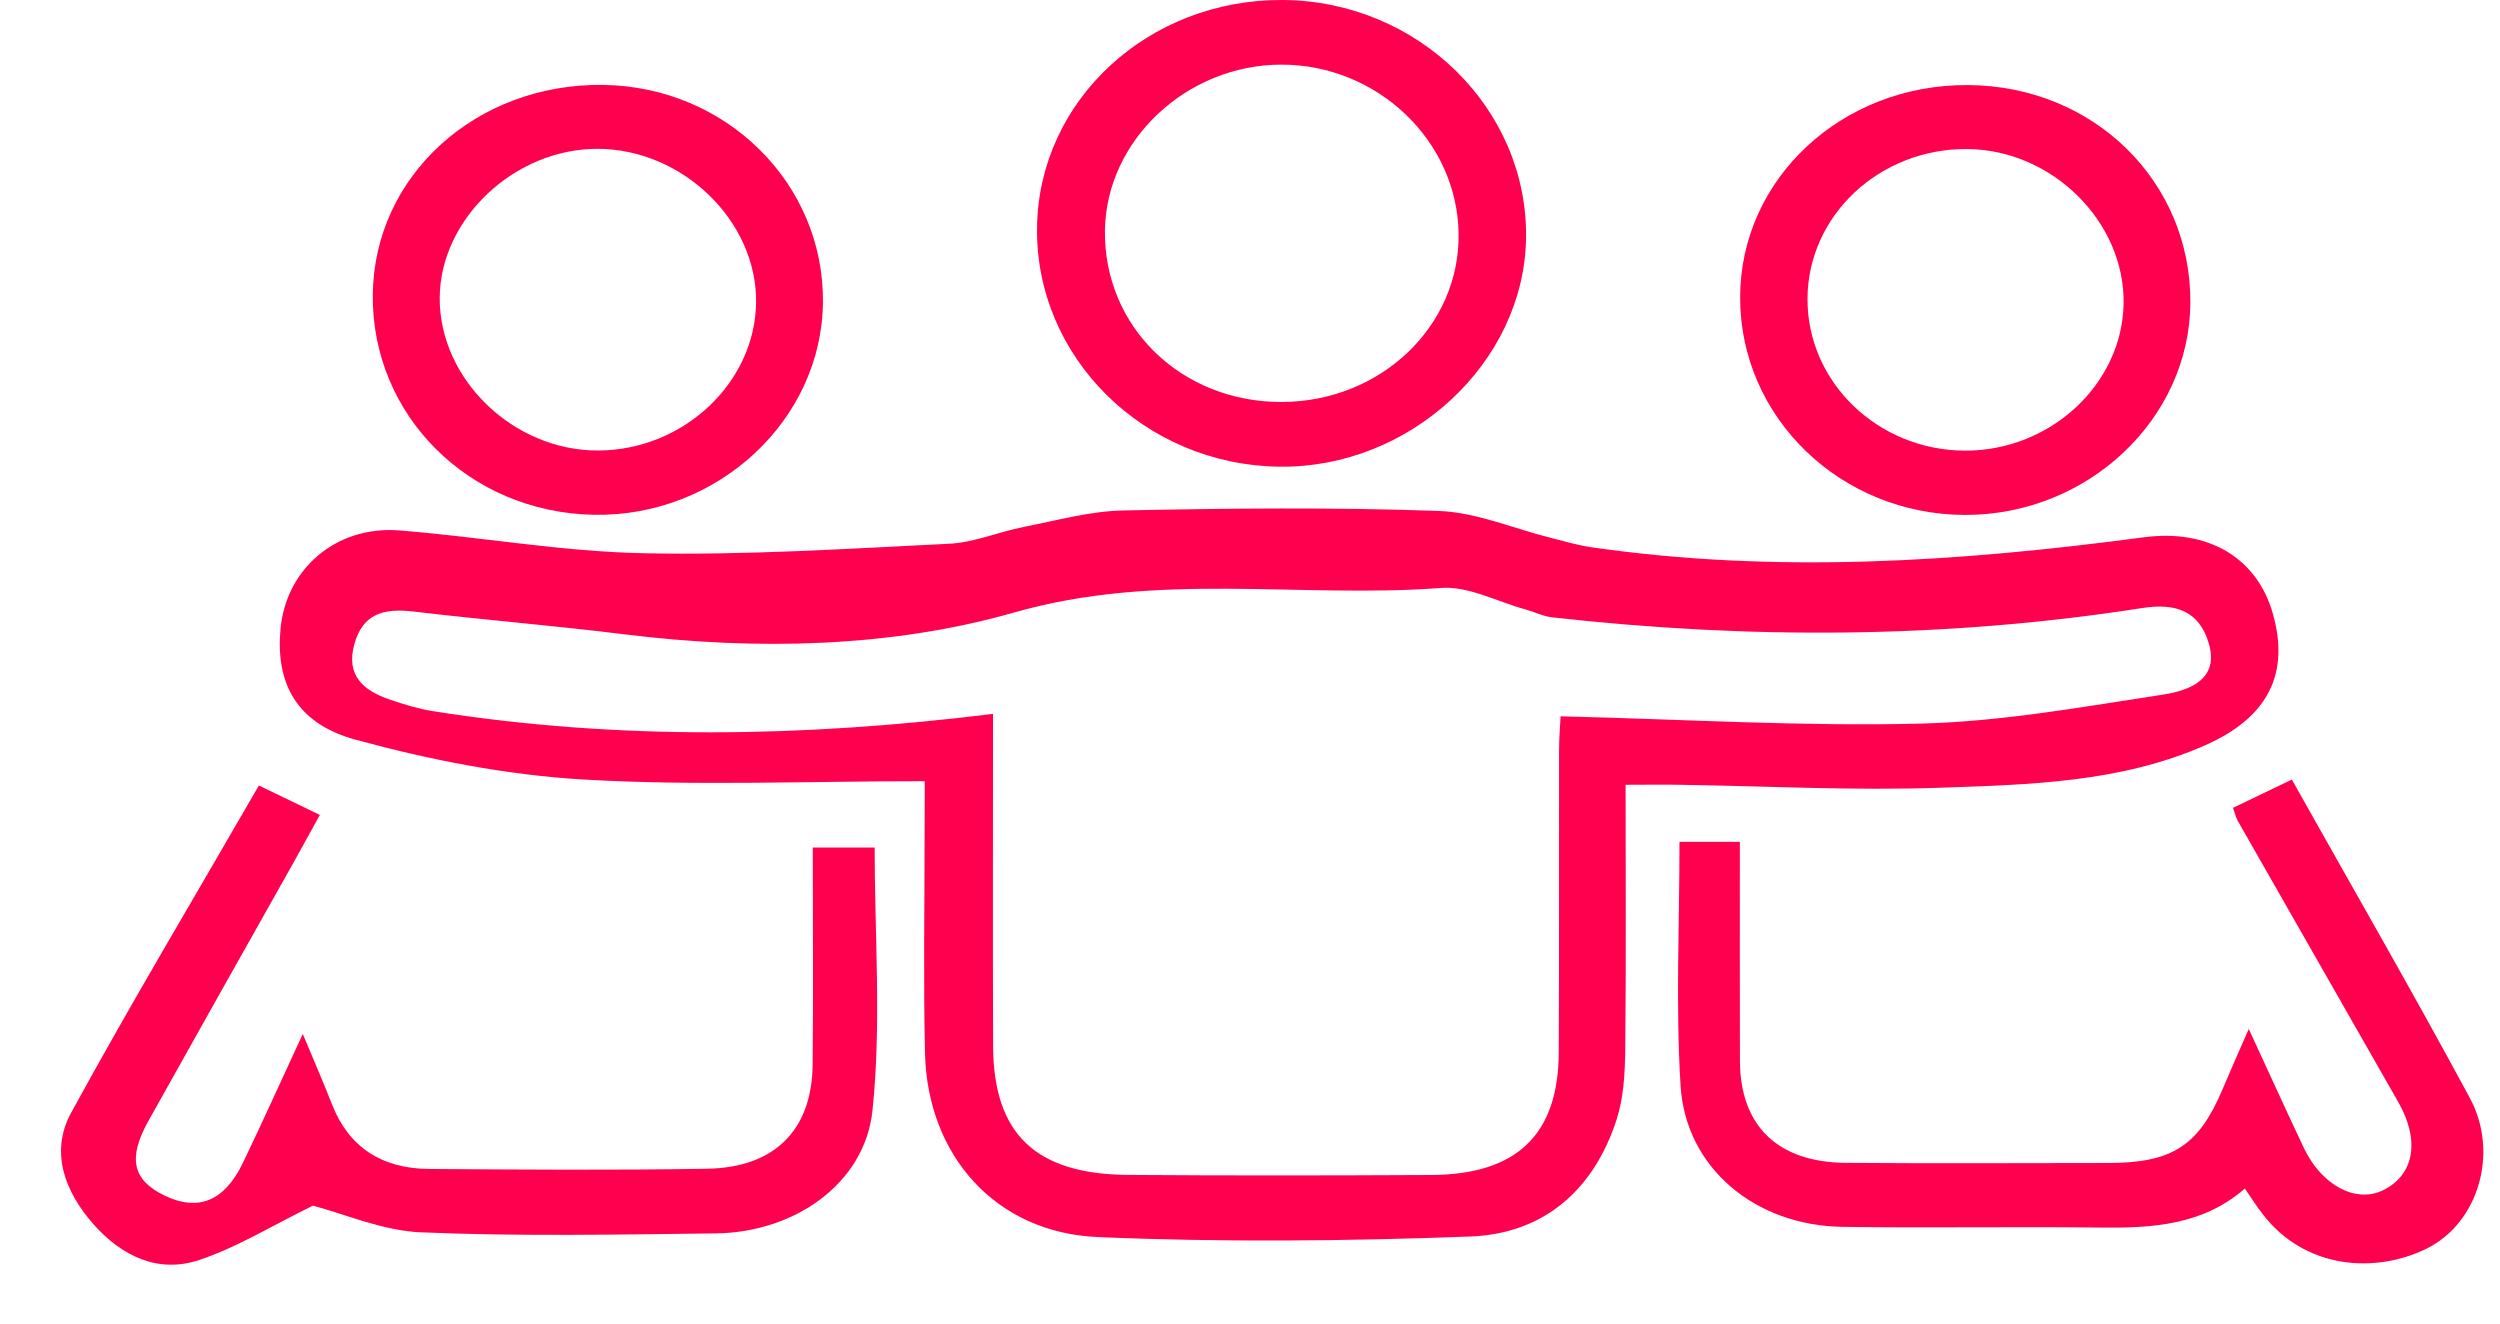 <svg width="34" height="18" viewBox="0 0 34 18" fill="none" xmlns="http://www.w3.org/2000/svg">
<path d="M12.577 10.624C10.964 10.624 9.441 10.69 7.929 10.601C6.889 10.54 5.842 10.334 4.837 10.06C4.028 9.84 3.747 9.287 3.815 8.553C3.891 7.735 4.573 7.146 5.432 7.214C6.539 7.302 7.641 7.502 8.748 7.524C10.133 7.553 11.523 7.463 12.909 7.395C13.25 7.378 13.583 7.233 13.925 7.166C14.375 7.077 14.828 6.951 15.283 6.942C16.71 6.913 18.14 6.898 19.566 6.949C20.08 6.967 20.587 7.19 21.099 7.317C21.274 7.361 21.448 7.413 21.626 7.44C24.144 7.807 26.652 7.641 29.157 7.307C30.035 7.191 30.692 7.588 30.908 8.336C31.147 9.164 30.843 9.761 29.985 10.138C28.842 10.641 27.61 10.671 26.392 10.713C25.209 10.755 24.021 10.69 22.835 10.673C22.617 10.669 22.399 10.673 22.108 10.673C22.108 11.893 22.116 13.09 22.103 14.289C22.099 14.604 22.081 14.932 21.985 15.229C21.682 16.16 21.018 16.78 19.988 16.817C18.304 16.879 16.613 16.896 14.93 16.824C13.539 16.764 12.613 15.714 12.58 14.323C12.557 13.297 12.575 12.27 12.575 11.242C12.576 11.051 12.577 10.86 12.577 10.624ZM13.505 9.709C13.505 11.22 13.501 12.723 13.506 14.225C13.511 15.421 14.081 15.97 15.344 15.979C16.717 15.989 18.088 15.987 19.461 15.98C20.628 15.975 21.194 15.433 21.199 14.314C21.206 12.951 21.201 11.589 21.203 10.225C21.203 10.041 21.218 9.857 21.224 9.742C22.906 9.782 24.517 9.882 26.125 9.841C27.228 9.813 28.328 9.613 29.421 9.446C29.777 9.391 30.187 9.239 30.038 8.745C29.911 8.319 29.601 8.196 29.136 8.269C26.466 8.686 23.787 8.697 21.105 8.395C20.983 8.381 20.867 8.321 20.746 8.288C20.364 8.184 19.973 7.969 19.601 7.996C17.673 8.141 15.754 7.769 13.792 8.33C12.125 8.807 10.284 8.849 8.495 8.627C7.54 8.508 6.581 8.431 5.625 8.317C5.221 8.269 4.934 8.344 4.819 8.761C4.702 9.186 4.938 9.392 5.309 9.517C5.5 9.582 5.697 9.642 5.895 9.673C8.401 10.068 10.909 10.03 13.505 9.709Z" fill="#FF004E"/>
<path d="M4.255 16.397C3.705 16.666 3.231 16.961 2.712 17.135C2.148 17.325 1.654 17.078 1.28 16.659C0.881 16.212 0.676 15.668 0.967 15.134C1.779 13.649 2.65 12.193 3.521 10.683C3.806 10.82 4.047 10.936 4.35 11.083C4.22 11.317 4.104 11.53 3.987 11.74C3.33 12.908 2.671 14.075 2.018 15.245C1.732 15.757 1.805 16.055 2.247 16.264C2.697 16.478 3.053 16.334 3.302 15.818C3.571 15.259 3.825 14.693 4.118 14.062C4.273 14.434 4.4 14.724 4.515 15.019C4.743 15.603 5.193 15.892 5.832 15.898C7.093 15.907 8.355 15.916 9.615 15.895C10.537 15.88 11.043 15.367 11.052 14.479C11.062 13.508 11.054 12.535 11.054 11.526C11.361 11.526 11.629 11.526 11.895 11.526C11.895 12.715 11.989 13.918 11.866 15.101C11.761 16.101 10.802 16.761 9.737 16.774C8.403 16.79 7.065 16.816 5.732 16.76C5.202 16.739 4.68 16.507 4.255 16.397Z" fill="#FF004E"/>
<path d="M30.53 16.164C29.959 16.663 29.272 16.704 28.56 16.695C27.392 16.68 26.223 16.703 25.055 16.685C23.87 16.667 22.926 15.884 22.856 14.768C22.788 13.678 22.841 12.581 22.841 11.449C23.116 11.449 23.362 11.449 23.662 11.449C23.662 12.457 23.66 13.445 23.663 14.431C23.667 15.313 24.178 15.809 25.107 15.815C26.294 15.824 27.481 15.818 28.669 15.817C29.544 15.816 29.902 15.583 30.227 14.813C30.329 14.572 30.435 14.333 30.583 13.994C30.862 14.597 31.092 15.105 31.332 15.611C31.575 16.123 32.04 16.368 32.41 16.187C32.834 15.979 32.916 15.512 32.616 14.987C31.89 13.714 31.162 12.442 30.436 11.168C30.411 11.122 30.398 11.07 30.368 10.987C30.627 10.862 30.885 10.738 31.169 10.602C31.991 12.067 32.813 13.491 33.591 14.935C33.99 15.677 33.707 16.635 33 16.982C32.306 17.324 31.344 17.265 30.767 16.505C30.691 16.408 30.625 16.302 30.53 16.164Z" fill="#FF004E"/>
<path d="M17.448 8.91693e-05C19.29 0.013 20.787 1.484 20.754 3.249C20.723 4.939 19.173 6.37 17.398 6.347C15.557 6.323 14.075 4.856 14.104 3.085C14.131 1.36 15.618 -0.013 17.448 8.91693e-05ZM17.425 0.879C16.137 0.881 15.044 1.909 15.027 3.133C15.01 4.446 16.067 5.472 17.434 5.467C18.777 5.462 19.854 4.437 19.837 3.179C19.821 1.915 18.731 0.877 17.425 0.879Z" fill="#FF004E"/>
<path d="M5.07 4.006C5.088 2.39 6.474 1.131 8.206 1.155C9.875 1.179 11.204 2.491 11.192 4.105C11.181 5.712 9.759 7.033 8.075 7.001C6.378 6.969 5.052 5.648 5.07 4.006ZM8.131 2.024C7 2.02 5.987 2.973 5.98 4.049C5.973 5.157 6.983 6.132 8.135 6.127C9.296 6.123 10.273 5.204 10.283 4.108C10.292 3.004 9.285 2.029 8.131 2.024Z" fill="#FF004E"/>
<path d="M26.765 1.157C28.473 1.167 29.798 2.466 29.789 4.117C29.78 5.7 28.392 7.007 26.723 7.003C25.033 6.999 23.666 5.679 23.666 4.049C23.665 2.435 25.047 1.146 26.765 1.157ZM26.758 2.027C25.567 2.015 24.588 2.928 24.582 4.059C24.575 5.195 25.537 6.124 26.723 6.129C27.884 6.133 28.863 5.225 28.881 4.129C28.899 3.017 27.911 2.038 26.758 2.027Z" fill="#FF004E"/>
</svg>
